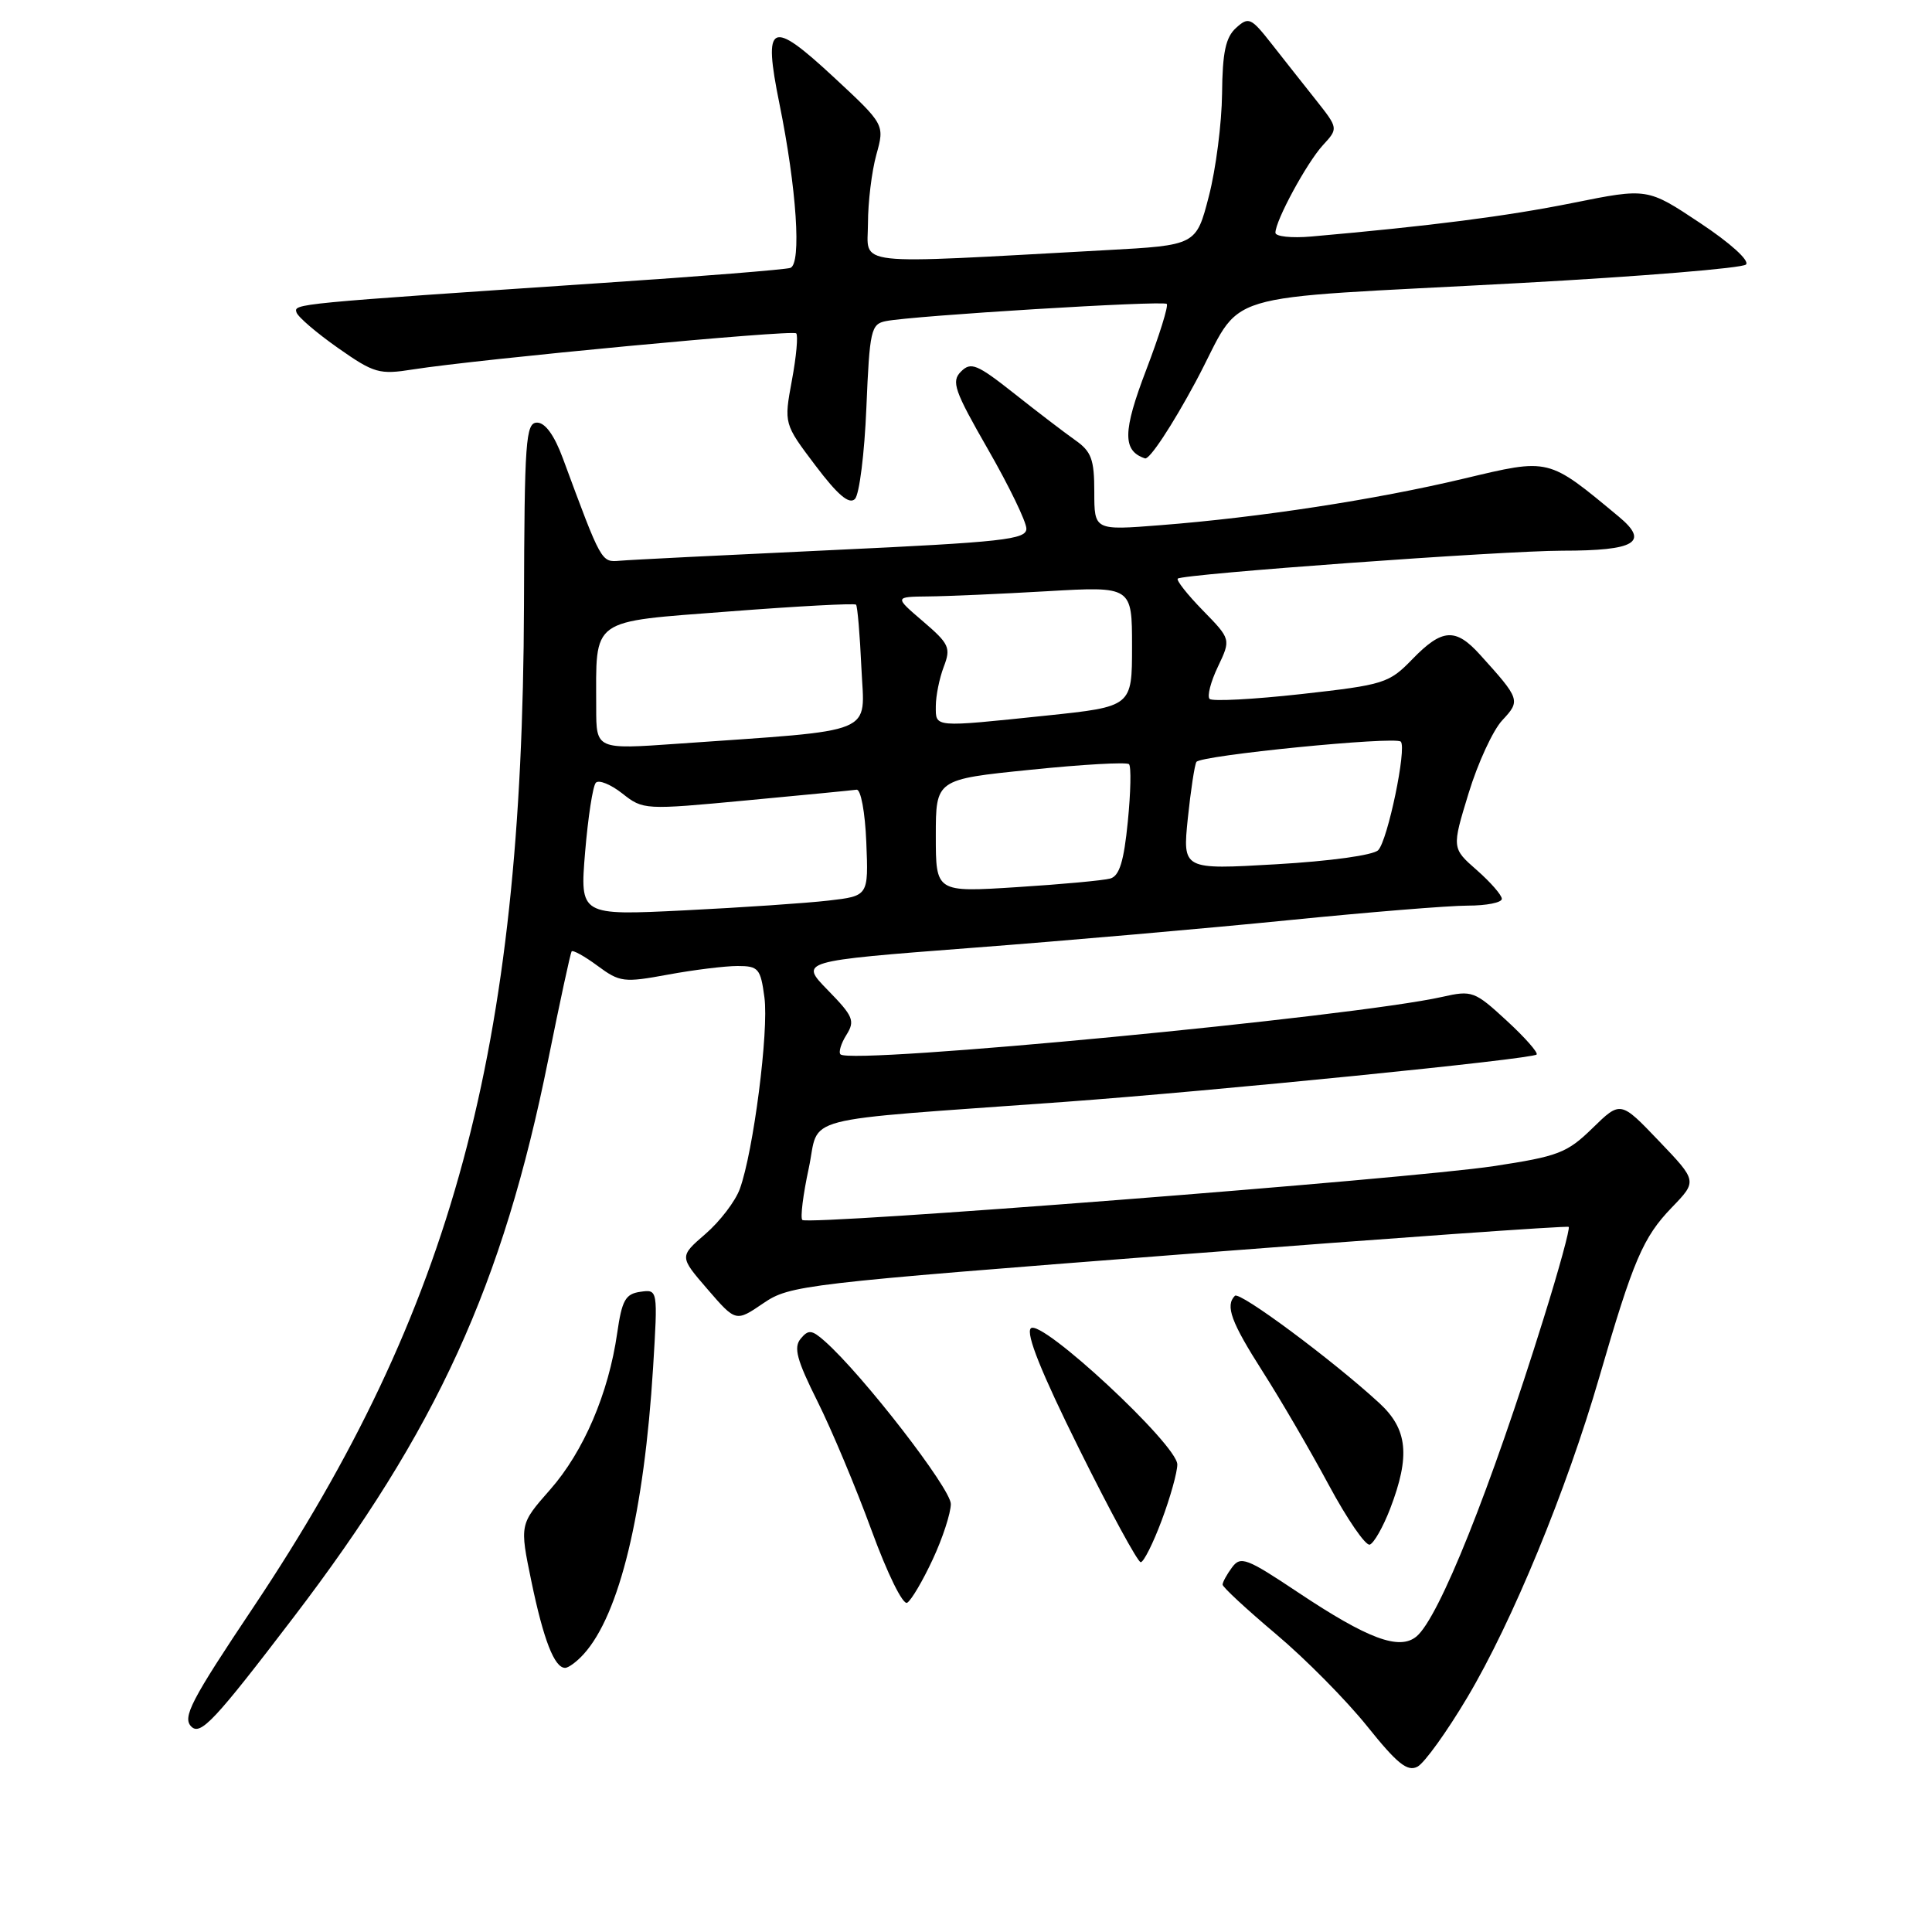 <?xml version="1.0" encoding="UTF-8" standalone="no"?>
<!DOCTYPE svg PUBLIC "-//W3C//DTD SVG 1.1//EN" "http://www.w3.org/Graphics/SVG/1.1/DTD/svg11.dtd" >
<svg xmlns="http://www.w3.org/2000/svg" xmlns:xlink="http://www.w3.org/1999/xlink" version="1.1" viewBox="0 0 256 256">
 <g >
 <path fill="currentColor"
d=" M 194.43 224.91 C 200.37 214.93 207.56 197.49 211.91 182.50 C 216.43 166.93 217.71 163.96 221.52 160.00 C 224.90 156.50 224.90 156.50 219.81 151.18 C 214.73 145.86 214.73 145.86 211.02 149.48 C 207.64 152.78 206.49 153.22 197.91 154.52 C 186.83 156.20 107.07 162.40 106.31 161.65 C 106.03 161.36 106.41 158.29 107.16 154.82 C 108.70 147.64 104.92 148.63 141.00 146.01 C 160.86 144.56 203.00 140.34 203.61 139.73 C 203.84 139.49 202.06 137.46 199.63 135.23 C 195.40 131.33 195.05 131.20 191.11 132.09 C 179.30 134.74 112.77 141.10 111.37 139.71 C 111.09 139.43 111.44 138.26 112.16 137.12 C 113.32 135.26 113.06 134.65 109.69 131.20 C 105.93 127.35 105.93 127.35 128.72 125.60 C 141.25 124.65 160.15 122.99 170.73 121.93 C 181.30 120.87 191.99 120.00 194.48 120.00 C 196.96 120.00 199.00 119.60 199.00 119.10 C 199.00 118.61 197.51 116.90 195.69 115.30 C 192.37 112.39 192.37 112.39 194.60 105.10 C 195.82 101.10 197.83 96.75 199.06 95.44 C 201.50 92.83 201.44 92.64 196.11 86.75 C 192.87 83.16 191.09 83.28 187.15 87.34 C 184.05 90.54 183.42 90.74 172.41 91.97 C 166.09 92.67 160.63 92.96 160.28 92.61 C 159.93 92.26 160.42 90.34 161.38 88.34 C 163.11 84.70 163.11 84.70 159.37 80.87 C 157.31 78.76 155.83 76.87 156.06 76.67 C 156.81 76.05 199.09 72.98 207.00 72.97 C 216.72 72.97 218.58 71.85 214.50 68.46 C 205.04 60.61 205.41 60.70 193.92 63.43 C 182.24 66.21 166.85 68.57 153.75 69.59 C 145.00 70.28 145.00 70.28 145.00 65.18 C 145.00 60.86 144.62 59.82 142.44 58.30 C 141.04 57.31 137.40 54.53 134.36 52.12 C 129.46 48.25 128.65 47.92 127.34 49.23 C 126.02 50.55 126.44 51.74 130.93 59.57 C 133.72 64.43 136.00 69.15 136.00 70.05 C 136.00 71.49 132.93 71.83 110.25 72.89 C 96.09 73.55 83.44 74.18 82.14 74.30 C 79.66 74.51 79.72 74.62 74.59 60.75 C 73.46 57.68 72.24 56.00 71.17 56.00 C 69.66 56.00 69.49 58.31 69.43 80.25 C 69.24 139.20 60.01 173.40 33.59 212.94 C 25.28 225.36 24.14 227.57 25.35 228.78 C 26.57 230.00 28.45 227.99 38.86 214.35 C 57.87 189.46 66.63 170.29 72.65 140.38 C 74.19 132.74 75.58 126.31 75.74 126.07 C 75.89 125.84 77.44 126.69 79.17 127.97 C 82.13 130.16 82.66 130.22 88.52 129.14 C 91.94 128.51 96.08 128.00 97.73 128.00 C 100.50 128.00 100.78 128.33 101.29 132.16 C 101.89 136.59 99.83 152.60 98.03 157.54 C 97.44 159.17 95.39 161.85 93.48 163.50 C 90.01 166.50 90.01 166.50 93.75 170.83 C 97.50 175.17 97.50 175.17 101.14 172.69 C 104.66 170.29 106.33 170.10 156.14 166.24 C 184.39 164.05 207.66 162.40 207.86 162.57 C 208.06 162.75 206.57 168.20 204.54 174.69 C 197.50 197.31 190.68 214.36 187.69 216.84 C 185.42 218.72 181.25 217.17 172.00 211.00 C 165.18 206.45 164.39 206.15 163.25 207.69 C 162.56 208.62 162.00 209.65 162.00 209.97 C 162.00 210.30 165.19 213.25 169.08 216.53 C 172.98 219.81 178.41 225.31 181.16 228.74 C 185.14 233.71 186.50 234.80 187.83 234.09 C 188.75 233.60 191.72 229.47 194.43 224.91 Z  M 77.35 219.17 C 82.09 213.93 85.35 200.44 86.54 181.17 C 87.17 170.84 87.17 170.84 84.85 171.17 C 82.87 171.45 82.41 172.28 81.78 176.65 C 80.64 184.62 77.33 192.35 72.89 197.39 C 68.85 201.98 68.85 201.98 70.41 209.53 C 72.02 217.29 73.46 221.00 74.88 221.00 C 75.33 221.00 76.44 220.18 77.35 219.17 Z  M 123.59 206.63 C 124.91 203.81 125.98 200.50 125.99 199.29 C 126.00 197.26 114.30 182.15 109.29 177.72 C 107.56 176.19 107.12 176.15 106.09 177.39 C 105.13 178.55 105.58 180.20 108.31 185.67 C 110.19 189.43 113.41 197.11 115.47 202.74 C 117.59 208.54 119.65 212.72 120.21 212.37 C 120.76 212.03 122.28 209.45 123.59 206.63 Z  M 153.93 201.46 C 155.07 198.42 156.00 195.08 156.00 194.05 C 156.00 191.44 137.94 174.66 136.59 176.01 C 135.90 176.70 137.97 181.87 143.01 192.02 C 147.10 200.26 150.76 207.00 151.15 207.00 C 151.54 207.00 152.79 204.51 153.93 201.46 Z  M 184.20 199.92 C 186.89 192.90 186.53 189.37 182.75 185.90 C 176.60 180.24 164.26 171.07 163.63 171.70 C 162.33 173.01 163.12 175.17 167.31 181.74 C 169.69 185.46 173.62 192.21 176.06 196.75 C 178.50 201.29 180.95 204.85 181.50 204.67 C 182.05 204.48 183.26 202.35 184.20 199.92 Z  M 114.80 54.01 C 115.23 43.74 115.41 42.94 117.38 42.55 C 120.94 41.83 154.13 39.80 154.60 40.27 C 154.85 40.51 153.62 44.45 151.88 49.01 C 148.76 57.17 148.72 59.74 151.72 60.74 C 152.31 60.94 155.32 56.38 158.42 50.61 C 165.09 38.17 159.84 39.77 201.49 37.50 C 217.43 36.63 230.87 35.53 231.35 35.05 C 231.86 34.54 229.26 32.19 225.26 29.54 C 218.29 24.90 218.29 24.90 208.40 26.89 C 199.66 28.65 189.53 29.95 173.75 31.34 C 171.14 31.57 169.00 31.34 169.00 30.84 C 169.00 29.23 173.15 21.58 175.28 19.25 C 177.34 17.01 177.34 17.01 174.37 13.25 C 172.73 11.19 170.08 7.83 168.48 5.79 C 165.76 2.33 165.45 2.19 163.78 3.70 C 162.41 4.94 161.98 6.93 161.93 12.40 C 161.89 16.31 161.11 22.42 160.18 26.00 C 158.50 32.50 158.50 32.50 146.50 33.15 C 112.26 35.02 115.00 35.33 115.01 29.61 C 115.01 26.80 115.51 22.70 116.12 20.50 C 117.23 16.50 117.23 16.50 110.46 10.21 C 102.10 2.45 101.09 2.94 103.27 13.70 C 105.56 24.97 106.23 34.99 104.72 35.50 C 104.05 35.72 92.93 36.62 80.00 37.48 C 38.88 40.25 38.91 40.24 39.29 41.40 C 39.49 42.01 41.96 44.12 44.79 46.11 C 49.58 49.47 50.26 49.66 54.73 48.95 C 63.39 47.59 105.00 43.66 105.50 44.17 C 105.77 44.44 105.52 47.25 104.93 50.40 C 103.87 56.15 103.87 56.15 108.04 61.67 C 111.00 65.59 112.52 66.88 113.28 66.12 C 113.87 65.53 114.55 60.08 114.80 54.01 Z  M 77.53 112.91 C 77.92 108.28 78.55 104.15 78.95 103.72 C 79.34 103.29 80.92 103.93 82.46 105.14 C 85.22 107.32 85.40 107.33 98.88 106.06 C 106.37 105.36 112.95 104.72 113.50 104.64 C 114.06 104.56 114.63 107.61 114.79 111.61 C 115.08 118.72 115.08 118.72 109.79 119.33 C 106.88 119.67 98.28 120.25 90.67 120.63 C 76.84 121.31 76.84 121.31 77.53 112.91 Z  M 124.00 110.76 C 124.00 103.27 124.00 103.27 136.53 102.00 C 143.42 101.29 149.30 100.96 149.60 101.26 C 149.90 101.56 149.83 104.99 149.44 108.88 C 148.92 114.14 148.33 116.06 147.12 116.41 C 146.23 116.66 140.66 117.18 134.75 117.55 C 124.00 118.24 124.00 118.24 124.00 110.76 Z  M 157.39 108.45 C 157.78 104.72 158.29 101.35 158.53 100.96 C 159.06 100.09 184.87 97.53 185.61 98.27 C 186.43 99.10 183.88 111.35 182.62 112.65 C 181.98 113.32 176.22 114.11 169.10 114.52 C 156.70 115.24 156.70 115.24 157.39 108.45 Z  M 79.00 93.78 C 79.00 81.72 77.97 82.46 96.64 81.02 C 105.68 80.32 113.24 79.92 113.43 80.12 C 113.62 80.33 113.94 84.10 114.14 88.50 C 114.55 97.51 116.62 96.65 89.75 98.55 C 79.00 99.31 79.00 99.31 79.00 93.78 Z  M 124.00 93.57 C 124.00 92.23 124.47 89.88 125.05 88.36 C 126.02 85.83 125.78 85.31 122.30 82.33 C 118.50 79.08 118.50 79.08 123.00 79.03 C 125.47 79.01 132.56 78.70 138.75 78.34 C 150.00 77.69 150.00 77.69 150.00 85.66 C 150.00 93.63 150.00 93.63 138.64 94.82 C 123.55 96.39 124.00 96.43 124.00 93.57 Z "/>
</g>
</svg>